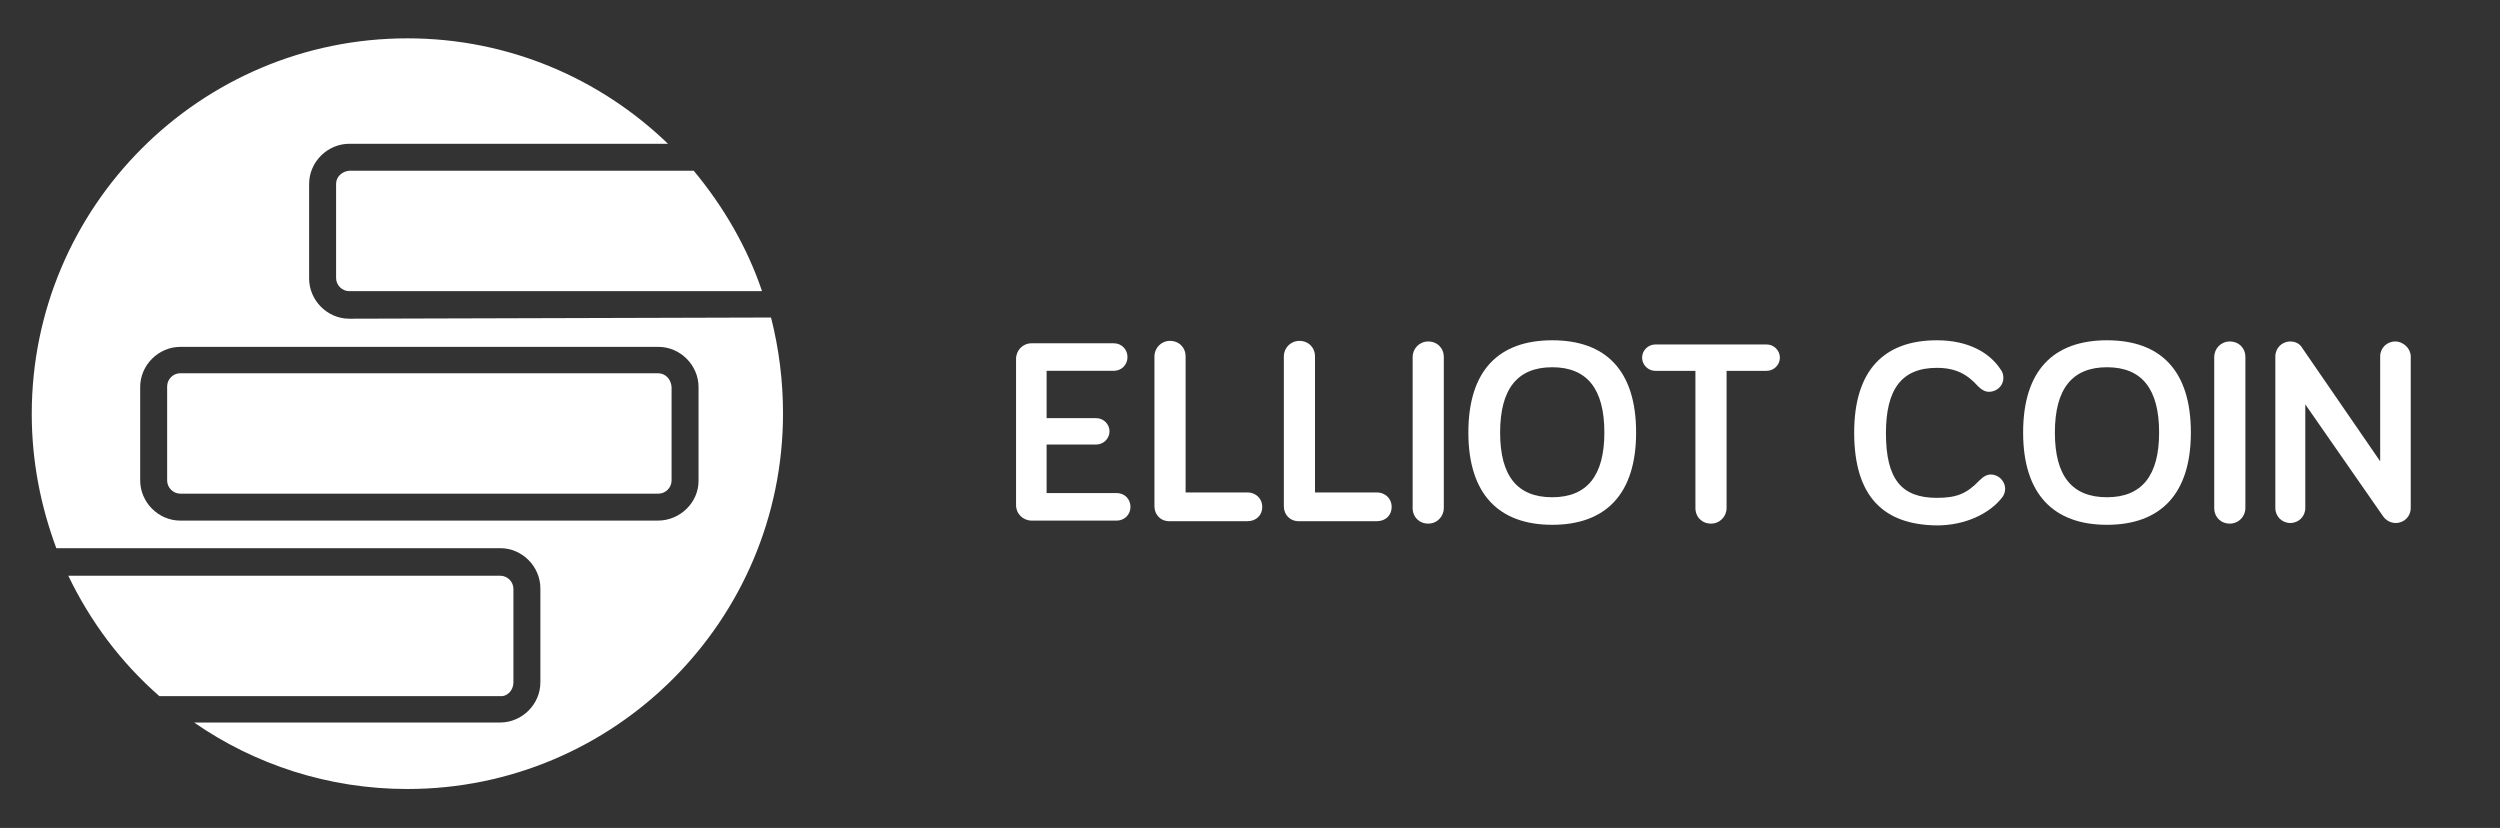 <?xml version="1.0" encoding="utf-8"?>
<!-- Generator: Adobe Illustrator 21.0.0, SVG Export Plug-In . SVG Version: 6.00 Build 0)  -->
<svg version="1.1" id="Слой_1" xmlns="http://www.w3.org/2000/svg" xmlns:xlink="http://www.w3.org/1999/xlink" x="0px" y="0px"
	 viewBox="0 0 417.3 138.2" style="enable-background:new 0 0 417.3 138.2;" xml:space="preserve">
<rect x="0" y="0" width="417.3" height="138.2" fill="#333333" stroke="none"/>
<style type="text/css">
	.st0{fill:#FFFFFF;}
</style>
<g>
	<path class="st0" d="M85.7,113.9V98.3c0-1.2-1-2.2-2.2-2.2H11.4c3.7,7.7,8.8,14.5,15.2,20.1h56.9C84.7,116.3,85.7,115.2,85.7,113.9
		z"/>
	<path class="st0" d="M109.8,62.3H30.1c-1.2,0-2.2,1-2.2,2.2v15.7c0,1.2,1,2.2,2.2,2.2h79.8c1.2,0,2.2-1,2.2-2.2V64.6
		C112,63.3,111.1,62.3,109.8,62.3z"/>
	<path class="st0" d="M56.1,30.7v15.7c0,1.2,1,2.2,2.2,2.2h68.9c-2.5-7.4-6.5-14.2-11.4-20.1H58.3C57.1,28.6,56.1,29.5,56.1,30.7z"
		/>
	<path class="st0" d="M58.3,53.2c-3.7,0-6.7-3.1-6.7-6.7V30.7c0-3.7,3.1-6.7,6.7-6.7h53.2C100.2,13.1,84.9,6.4,68,6.4
		C33.4,6.4,5.3,34.5,5.3,69.1c0,7.9,1.5,15.4,4.1,22.4h74.1c3.7,0,6.7,3.1,6.7,6.7v15.7c0,3.7-3.1,6.7-6.7,6.7H32.4
		c10.1,7,22.4,11.1,35.6,11.1c34.6,0,62.7-28.1,62.7-62.7c0-5.5-0.7-10.9-2-16L58.3,53.2L58.3,53.2z M109.8,86.9H30.1
		c-3.7,0-6.7-3.1-6.7-6.7V64.6c0-3.7,3.1-6.7,6.7-6.7h79.8c3.7,0,6.7,3.1,6.7,6.7v15.7C116.6,83.8,113.6,86.9,109.8,86.9z"/>
</g>
<g>
	<path class="st0" d="M174.7,69.8h8.3c1.2,0,2.2,1,2.2,2.2s-1,2.2-2.2,2.2h-8.3v8.1h11.7c1.3,0,2.3,1,2.3,2.3s-1,2.3-2.3,2.3h-14.2
		c-1.4,0-2.6-1.1-2.6-2.6V59.9c0-1.4,1.1-2.6,2.6-2.6h13.7c1.3,0,2.3,1,2.3,2.3c0,1.3-1,2.3-2.3,2.3h-11.2V69.8z"/>
	<path class="st0" d="M208.2,82.2c1.5,0,2.5,1.1,2.5,2.4c0,1.4-1,2.4-2.5,2.4h-13c-1.5,0-2.5-1.1-2.5-2.5v-25c0-1.4,1.1-2.6,2.6-2.6
		s2.6,1.1,2.6,2.6v22.7H208.2z"/>
	<path class="st0" d="M229.8,82.2c1.5,0,2.5,1.1,2.5,2.4c0,1.4-1,2.4-2.5,2.4h-13c-1.5,0-2.5-1.1-2.5-2.5v-25c0-1.4,1.1-2.6,2.6-2.6
		s2.6,1.1,2.6,2.6v22.7H229.8z"/>
	<path class="st0" d="M241,84.8c0,1.4-1.1,2.6-2.6,2.6s-2.6-1.1-2.6-2.6V59.6c0-1.4,1.1-2.6,2.6-2.6s2.6,1.1,2.6,2.6V84.8z"/>
	<path class="st0" d="M245.1,72.2c0-10.4,5.1-15.4,14-15.4s14,5,14,15.4c0,10.3-5.1,15.4-14,15.4S245.1,82.5,245.1,72.2z
		 M250.4,72.2c0,7.3,2.9,10.8,8.7,10.8s8.7-3.6,8.7-10.8c0-7.3-2.9-10.9-8.7-10.9S250.4,64.9,250.4,72.2z"/>
	<path class="st0" d="M288.2,61.9v22.9c0,1.4-1.1,2.6-2.6,2.6s-2.6-1.1-2.6-2.6V61.9h-6.7c-1.2,0-2.2-1-2.2-2.2c0-1.2,1-2.2,2.2-2.2
		h18.6c1.2,0,2.2,1,2.2,2.2c0,1.2-1,2.2-2.2,2.2H288.2z"/>
	<path class="st0" d="M309.5,72.2c0-10.4,5-15.4,13.8-15.4c5.3,0,8.8,2.1,10.6,4.8c0.4,0.5,0.5,1,0.5,1.5c0,1.3-1.1,2.3-2.4,2.3
		c-0.6,0-1.2-0.3-1.8-0.9c-1.8-2-3.7-3.1-6.9-3.1c-5.9,0-8.5,3.6-8.5,10.9c0,7.7,2.6,10.8,8.5,10.8c3.3,0,5-0.7,7.1-2.9
		c0.7-0.7,1.3-1,1.9-1c1.3,0,2.4,1.1,2.4,2.4c0,0.5-0.2,1-0.4,1.3c-2.1,2.8-6.2,4.8-11,4.8C314.5,87.6,309.5,83,309.5,72.2z"/>
	<path class="st0" d="M337.7,72.2c0-10.4,5.1-15.4,14-15.4s14,5,14,15.4c0,10.3-5.1,15.4-14,15.4S337.7,82.5,337.7,72.2z M343,72.2
		c0,7.3,2.9,10.8,8.7,10.8s8.7-3.6,8.7-10.8c0-7.3-2.9-10.9-8.7-10.9S343,64.9,343,72.2z"/>
	<path class="st0" d="M374.8,84.8c0,1.4-1.1,2.6-2.6,2.6s-2.6-1.1-2.6-2.6V59.6c0-1.4,1.1-2.6,2.6-2.6s2.6,1.1,2.6,2.6V84.8z"/>
	<path class="st0" d="M402.4,59.5v25.3c0,1.4-1.1,2.5-2.5,2.5c-0.8,0-1.6-0.4-2.1-1.1l-13-18.7v17.3c0,1.4-1.1,2.5-2.5,2.5
		s-2.5-1.1-2.5-2.5V59.5c0-1.4,1.1-2.5,2.5-2.5c0.9,0,1.6,0.4,2,1.1l13,18.9V59.5c0-1.4,1.1-2.5,2.5-2.5S402.4,58.2,402.4,59.5z"/>
</g>
</svg>
